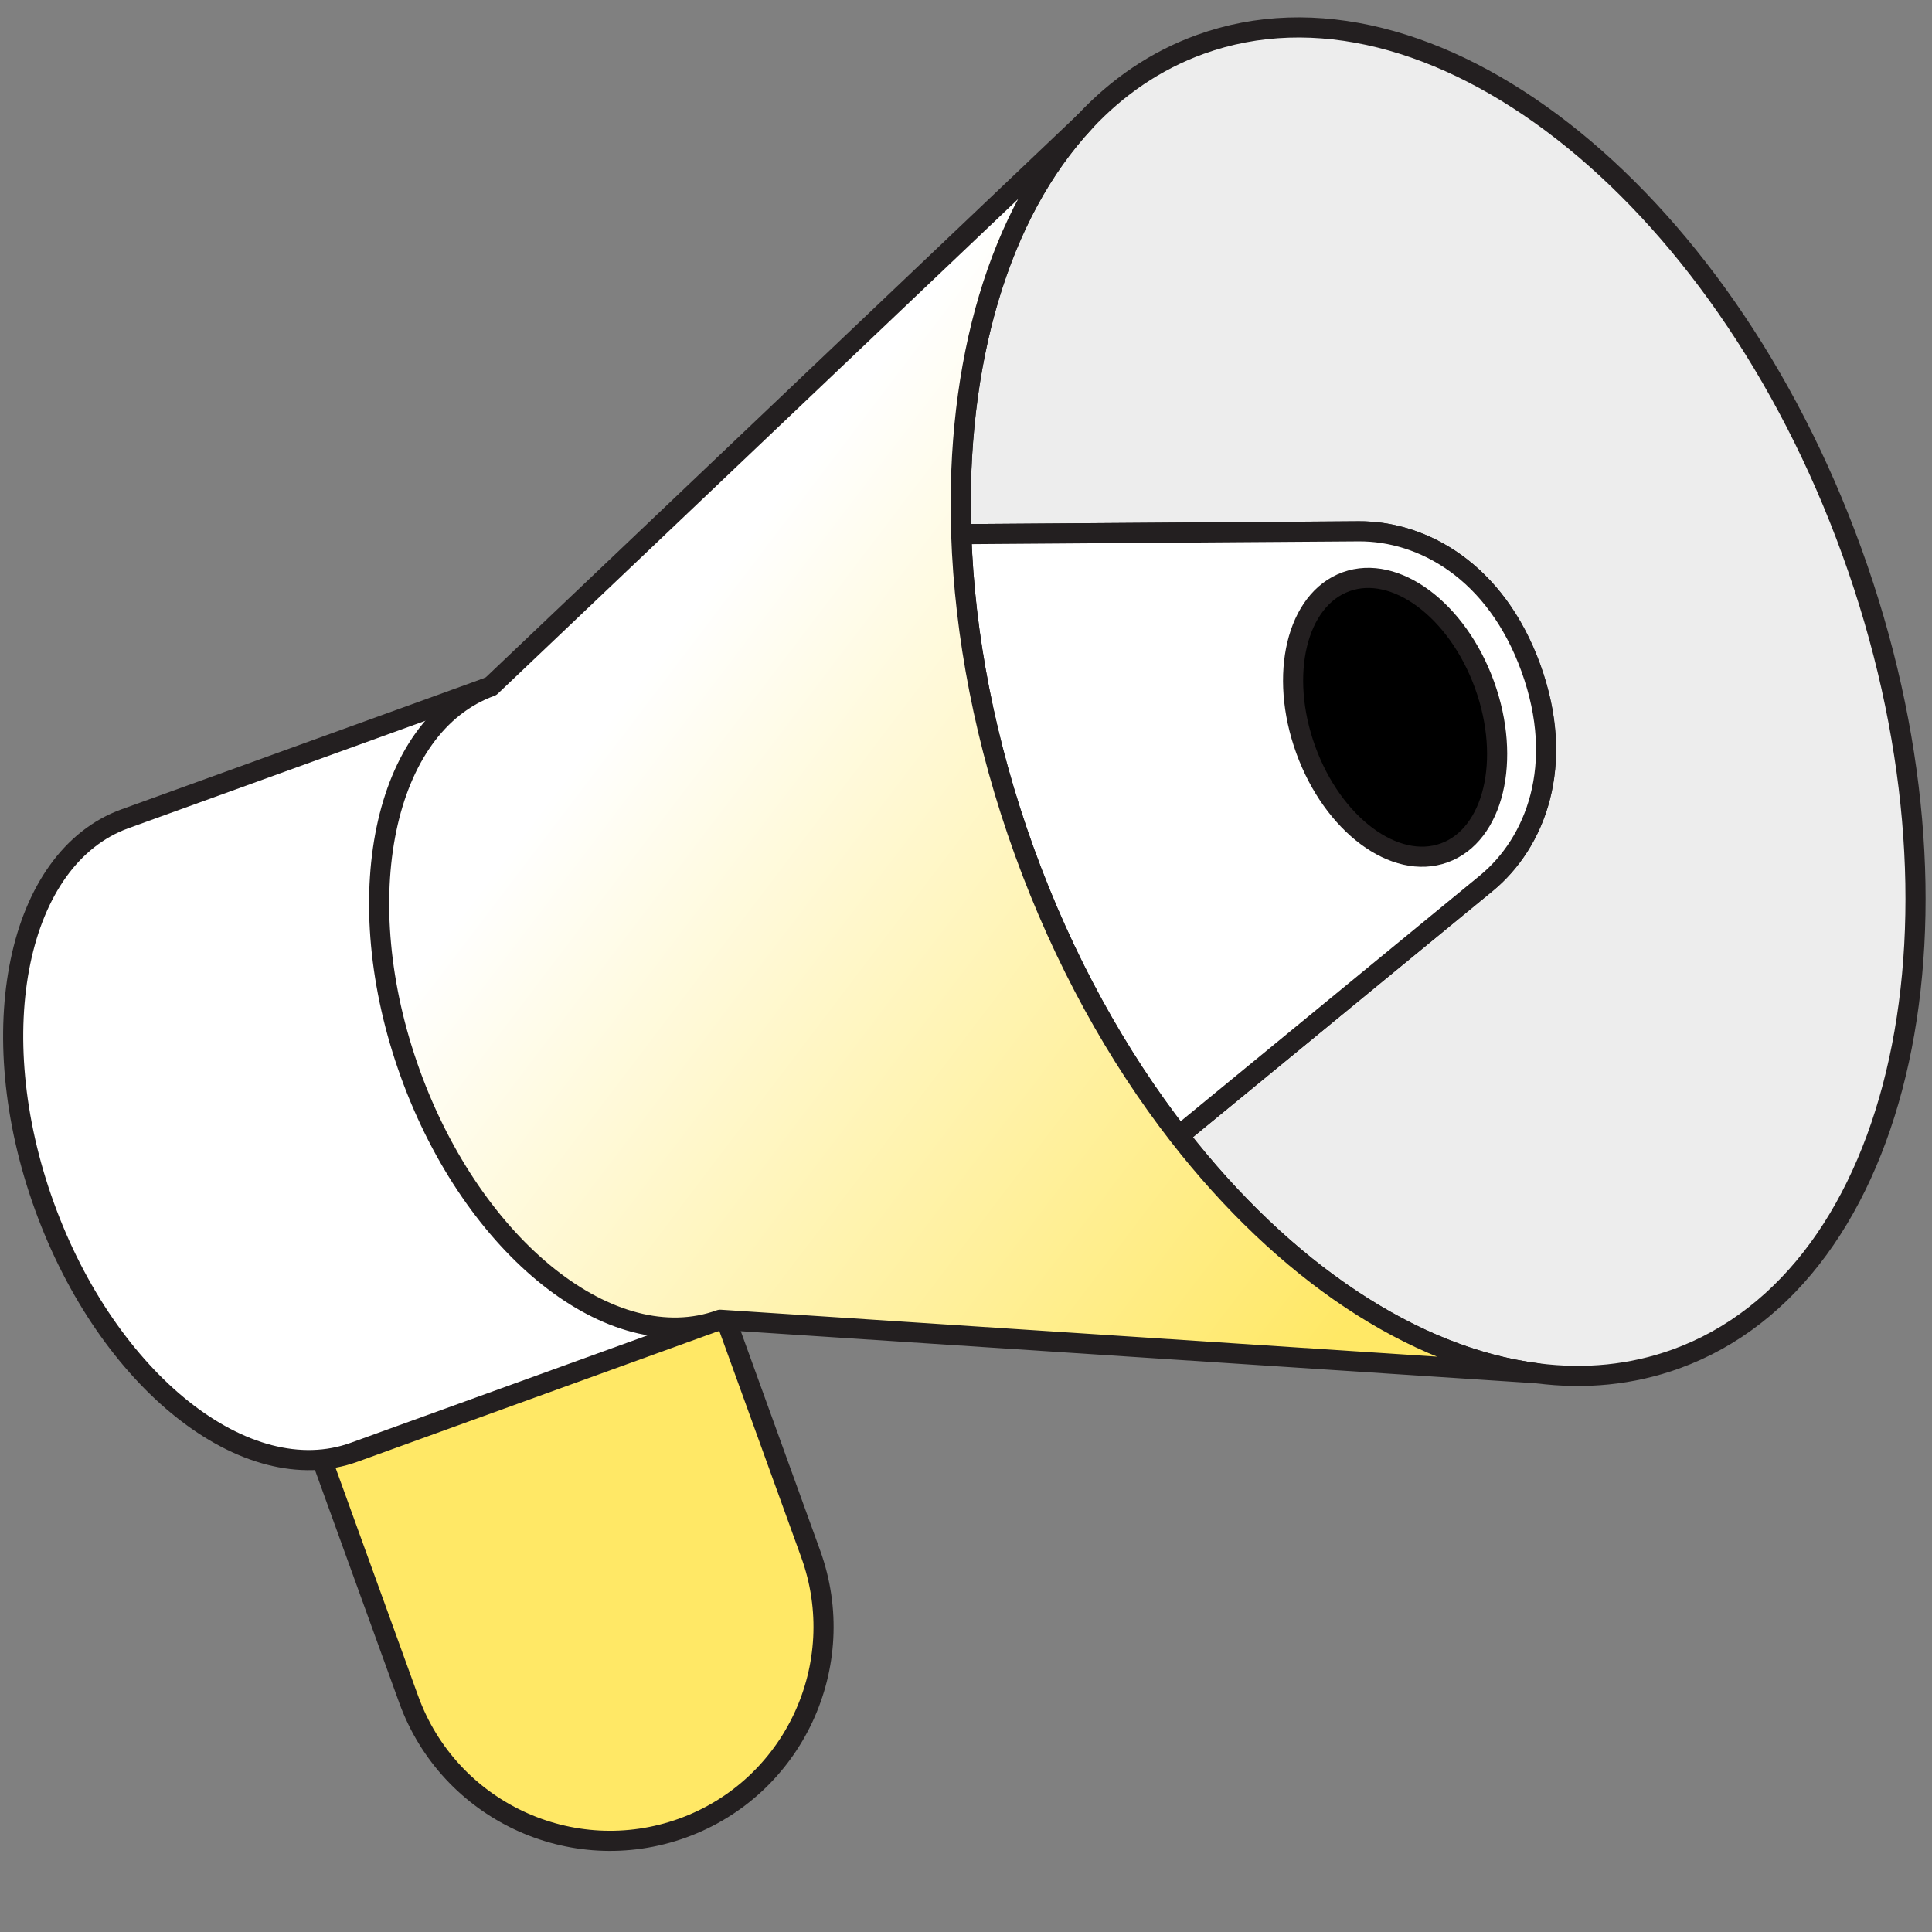 <svg width="48" height="48" viewBox="0 0 48 48" fill="none" xmlns="http://www.w3.org/2000/svg">
<rect x="0" y="0" width="48" height="48" fill="#808080" stroke="none"/>
<g id="55*55" clip-path="url(#clip0_991_18704)">
<path id="Vector" d="M4.793 27.415L14.782 23.799L20.141 38.604C21.142 41.368 19.715 44.421 16.959 45.418C14.202 46.416 11.153 44.982 10.153 42.219L4.795 27.414L4.793 27.415Z" fill="#FFE866" stroke="#231F20" stroke-width="0.5" stroke-linecap="round" stroke-linejoin="round"/>
<path id="Vector_2" d="M3.103 20.343C0.425 21.313 -0.47 25.622 1.103 29.967C2.675 34.312 6.121 37.05 8.799 36.081L17.894 32.789L12.197 17.052L3.103 20.343Z" fill="white" stroke="#231F20" stroke-width="0.5" stroke-miterlimit="10"/>
<path id="Vector_3" d="M46.011 13.711C49.276 22.731 47.318 31.707 41.639 33.763C40.538 34.161 39.378 34.271 38.198 34.12C35.113 33.731 31.901 31.575 29.288 28.215C30.472 27.242 32.146 25.868 34.509 23.927C35.243 23.324 36.045 22.665 36.92 21.947C38.143 20.943 38.906 19.014 38.032 16.599C37.158 14.185 35.337 13.191 33.754 13.201C32.623 13.209 31.585 13.216 30.634 13.223C27.577 13.244 25.411 13.259 23.879 13.271C23.736 9.017 24.824 5.305 26.945 3.031C27.755 2.161 28.717 1.502 29.818 1.104C35.497 -0.952 42.747 4.693 46.011 13.711Z" fill="#EDEDED" stroke="#231F20" stroke-width="0.5" stroke-linecap="round" stroke-linejoin="round"/>
<path id="Vector_4" d="M38.036 16.599C38.91 19.014 38.147 20.943 36.924 21.947C36.049 22.665 35.247 23.324 34.513 23.927C32.15 25.868 30.476 27.242 29.292 28.215C27.755 26.24 26.425 23.848 25.45 21.155C24.475 18.461 23.966 15.772 23.883 13.271C25.415 13.259 27.581 13.244 30.638 13.222C31.588 13.216 32.626 13.209 33.758 13.2C35.341 13.191 37.161 14.183 38.036 16.599Z" fill="white" stroke="#231F20" stroke-width="0.5" stroke-miterlimit="10"/>
<path id="Vector_5" d="M23.881 13.271C23.965 15.772 24.473 18.461 25.448 21.154C26.423 23.847 27.753 26.239 29.29 28.215C31.903 31.574 35.115 33.731 38.2 34.12L17.892 32.789C15.214 33.758 11.768 31.021 10.195 26.675C8.622 22.329 9.518 18.022 12.196 17.053L26.947 3.029C24.826 5.304 23.738 9.017 23.881 13.271Z" fill="url(#paint0_linear_991_18704)" stroke="#231F20" stroke-width="0.5" stroke-linecap="round" stroke-linejoin="round"/>
<path id="Vector_6" d="M35.881 21.19C37.108 20.746 37.556 18.878 36.883 17.017C36.21 15.157 34.669 14.009 33.442 14.453C32.215 14.897 31.766 16.765 32.44 18.625C33.113 20.486 34.654 21.634 35.881 21.19Z" fill="black" stroke="#231F20" stroke-width="0.5" stroke-linecap="round" stroke-linejoin="round"/>
</g>
<defs>
<linearGradient id="paint0_linear_991_18704" x1="14.408" y1="18.821" x2="33.256" y2="33.14" gradientUnits="userSpaceOnUse">
<stop stop-color="white"/>
<stop offset="1" stop-color="#FFE866"/>
</linearGradient>
<clipPath id="clip0_991_18704">
<rect width="48" height="48" fill="white"/>
</clipPath>
</defs>
</svg>
